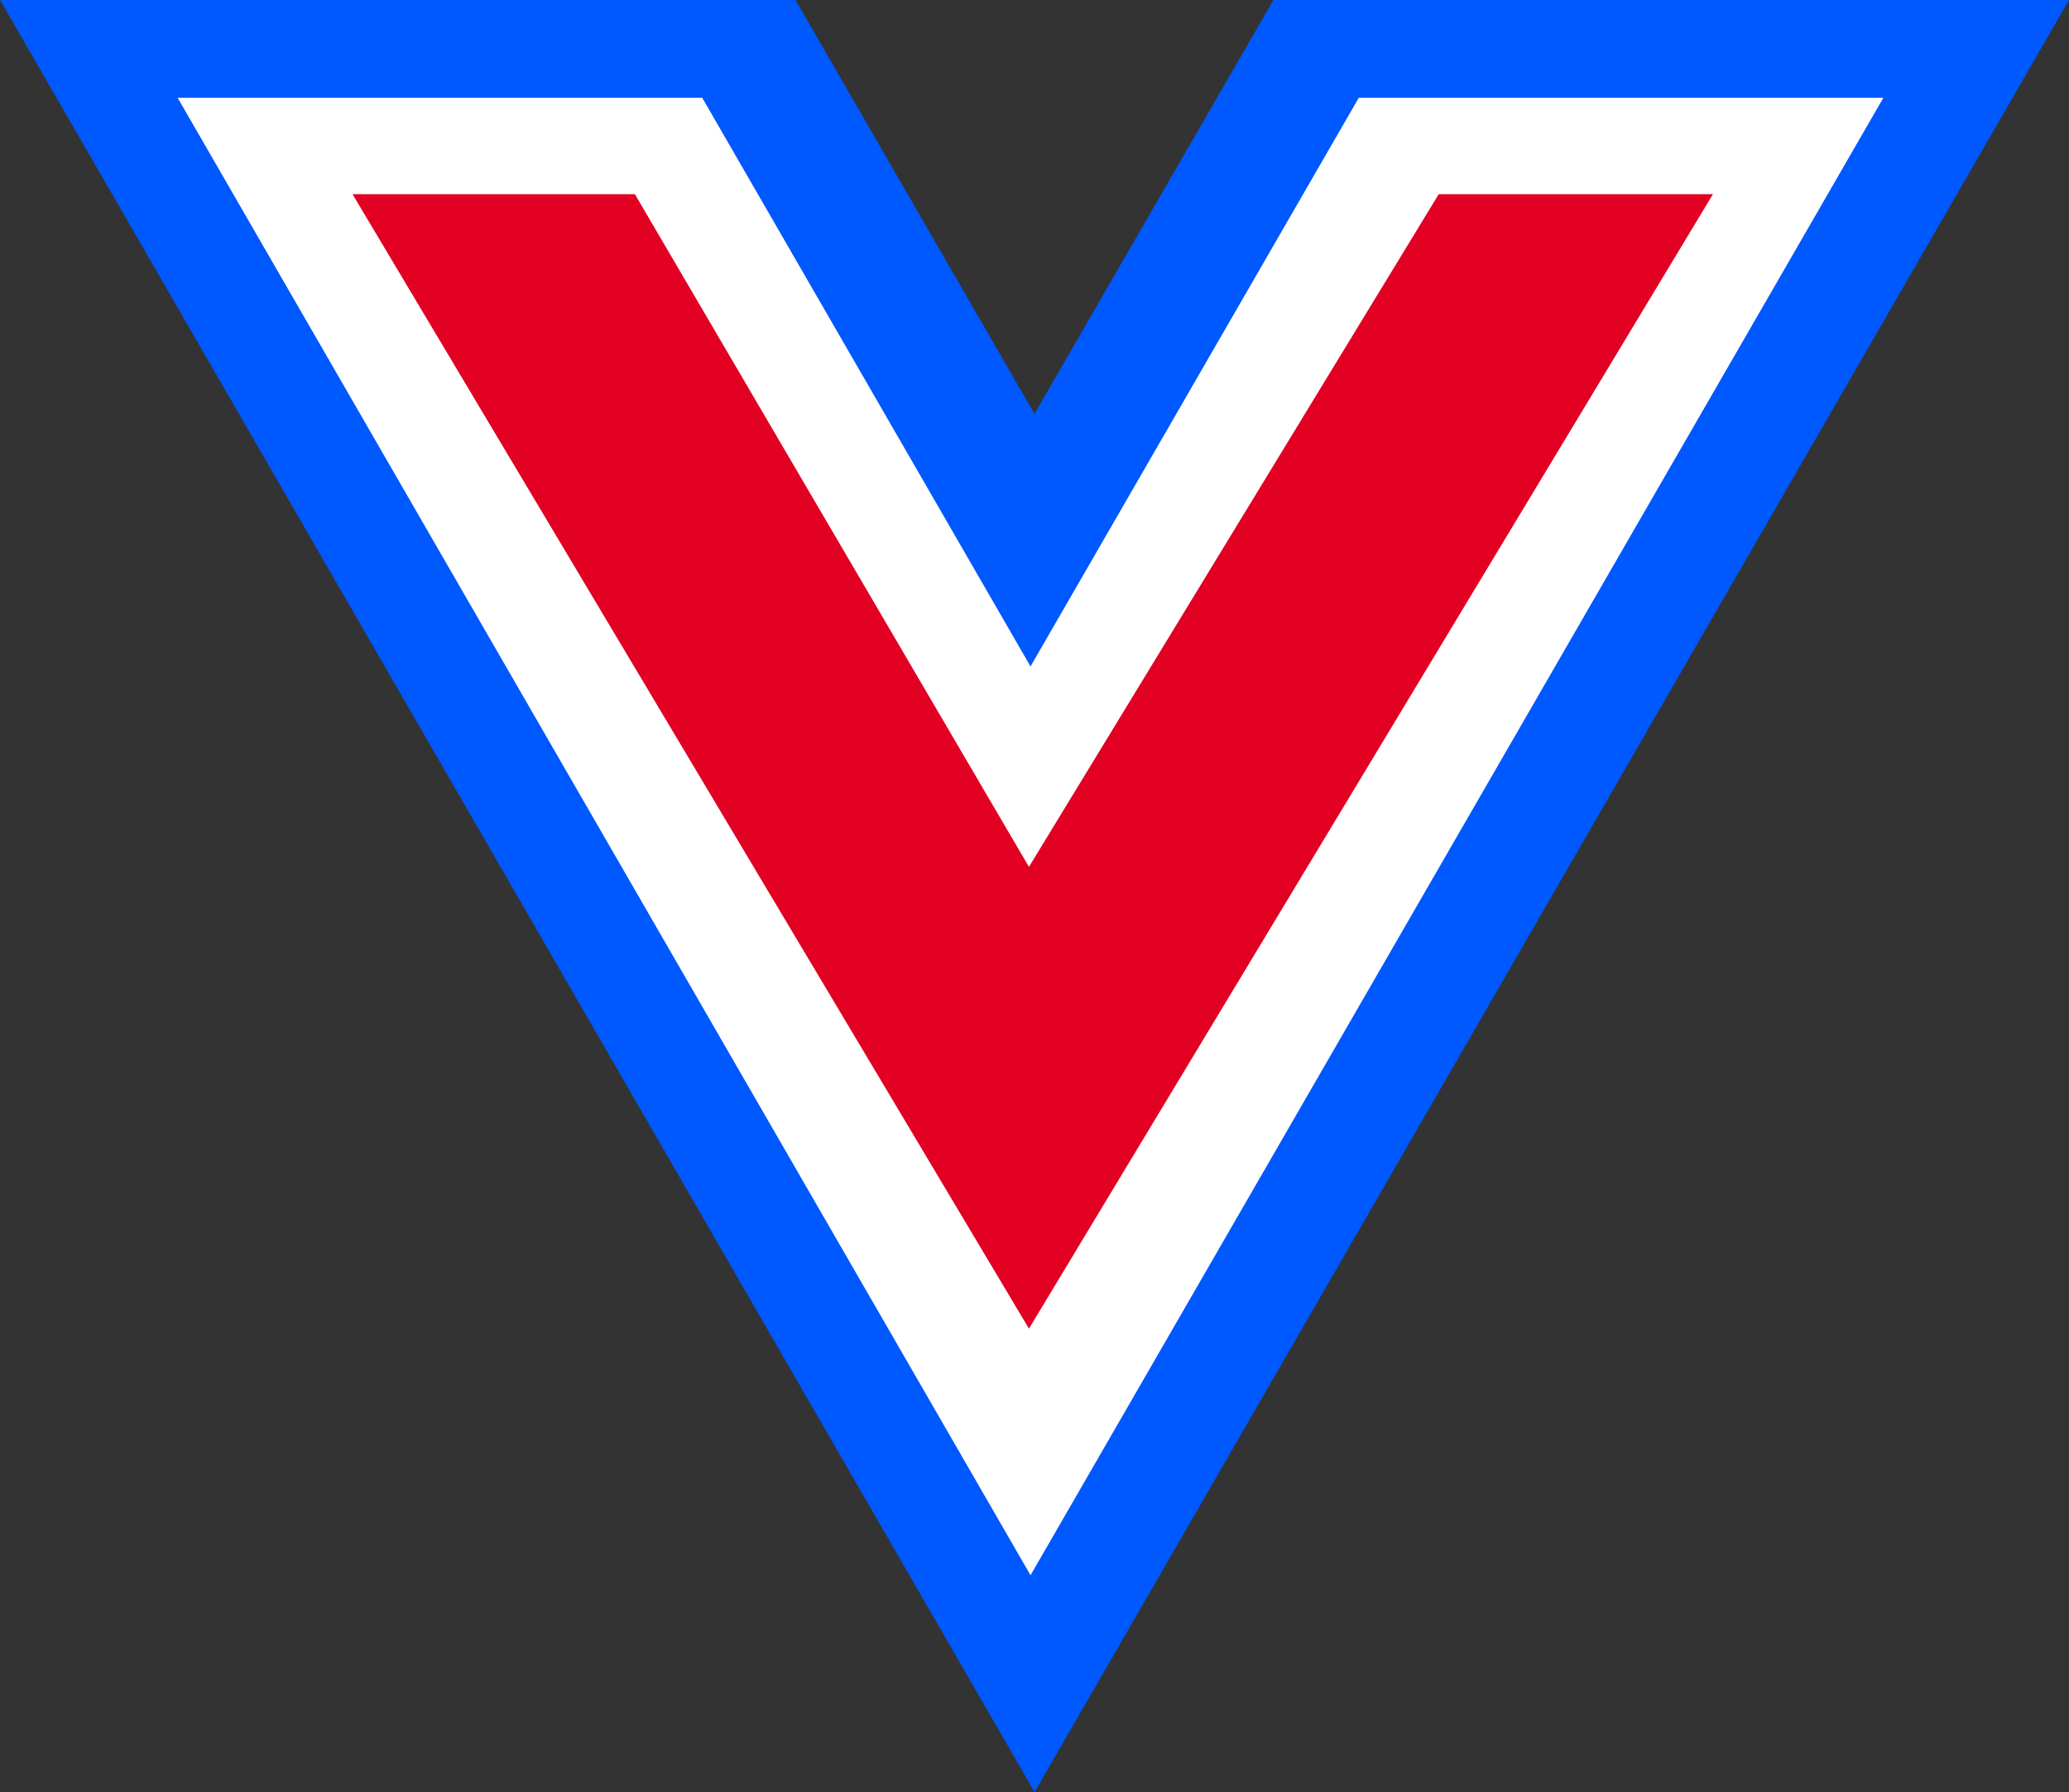 <svg xmlns="http://www.w3.org/2000/svg" viewBox="428 180 190.495 164.973">
  <rect x="428" y="180" width="190.495" height="164.973" fill="#333333" stroke="none"/>
  <defs>
    <style>
      .cls-1 {
        fill: #0058ff;
      }

      .cls-2 {
        fill: #fff;
      }

      .cls-3 {
        fill: #e20023;
      }
    </style>
  </defs>
  <g id="Vue.js_Logo" transform="translate(315.689 88.344)">
    <g id="g12">
      <path id="path14" class="cls-1" d="M-43.861,0l-22,38.1-22-38.1H-161.1l95.248,164.973L29.39,0Z" transform="translate(273.416 91.656)"/>
    </g>
    <g id="g16" transform="translate(0 14)">
      <path id="path18" class="cls-2" d="M0,0-30.225,52.352-60.451,0h-48.3l78.528,136.013L48.3,0Z" transform="translate(237.416 86.656)"/>
    </g>
    <g id="g16-2" data-name="g16" transform="translate(32.5 179.842)">
      <path id="path18-2" data-name="path18" class="cls-3" d="M-25.14-24.965-62.869,36.962l-36.28-61.927h-26L-62.869,79.472.108-24.965Z" transform="translate(237.416 -45.344)"/>
    </g>
  </g>
</svg>
